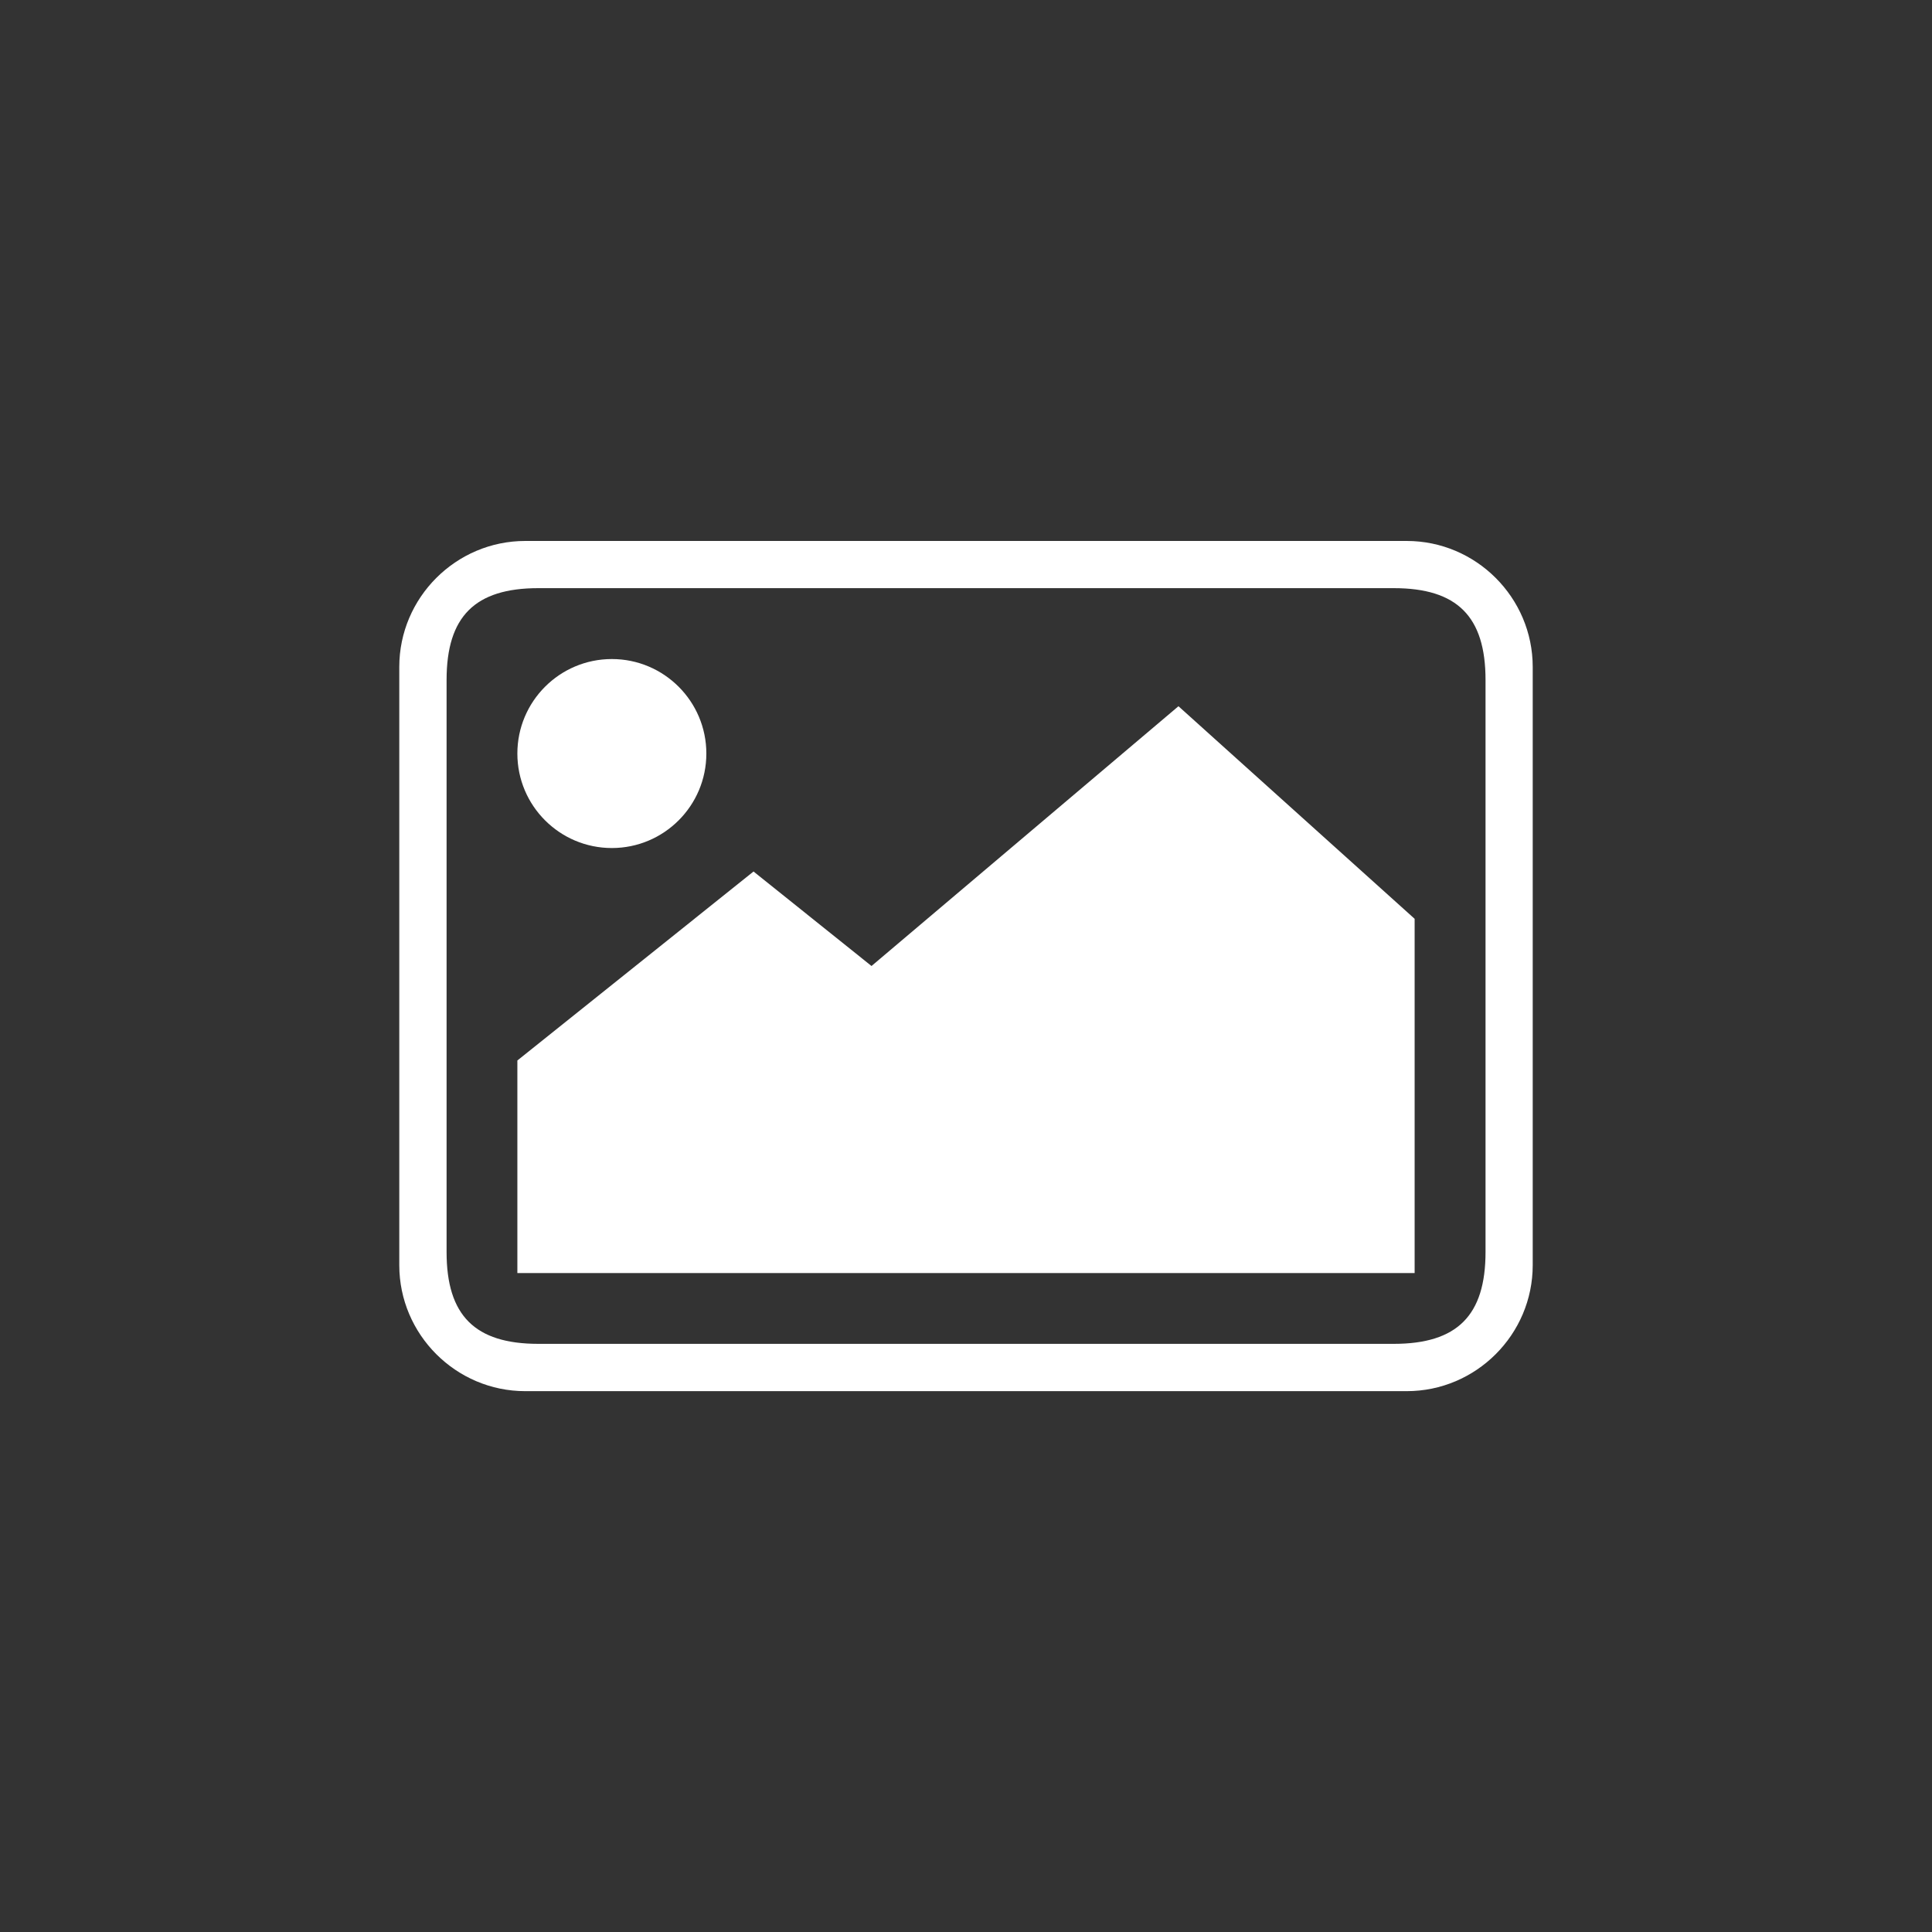 <svg width="400" height="400" viewBox="0 0 400 400" fill="none" xmlns="http://www.w3.org/2000/svg">
    <rect x="0" y="0" width="400" height="400" fill="#333333" stroke="none"/>
    <path d="M291.257 112H108.743C94.4 112 82.667 123.733 82.667 138.077V261.947C82.667 276.291 94.4 288.024 108.743 288.024H291.257C305.6 288.024 317.333 276.291 317.333 261.947V138.077C317.333 123.733 305.6 112 291.257 112ZM307.564 259.217C307.564 272.364 301.697 278.23 288.551 278.23H111.473C98.327 278.23 92.46 272.364 92.46 259.217V140.783C92.46 127.636 98.327 121.77 111.473 121.77H288.551C301.697 121.77 307.564 127.636 307.564 140.783V259.217ZM156.012 180.436L180.437 200L243.988 146.218L292.885 190.23V263.576H107.115V219.564L156.012 180.436ZM126.679 136.448C115.879 136.448 107.115 145.213 107.115 156.012C107.115 166.811 115.879 175.576 126.679 175.576C137.478 175.576 146.242 166.811 146.242 156.012C146.242 145.213 137.478 136.448 126.679 136.448Z" fill="white"/>
</svg>
